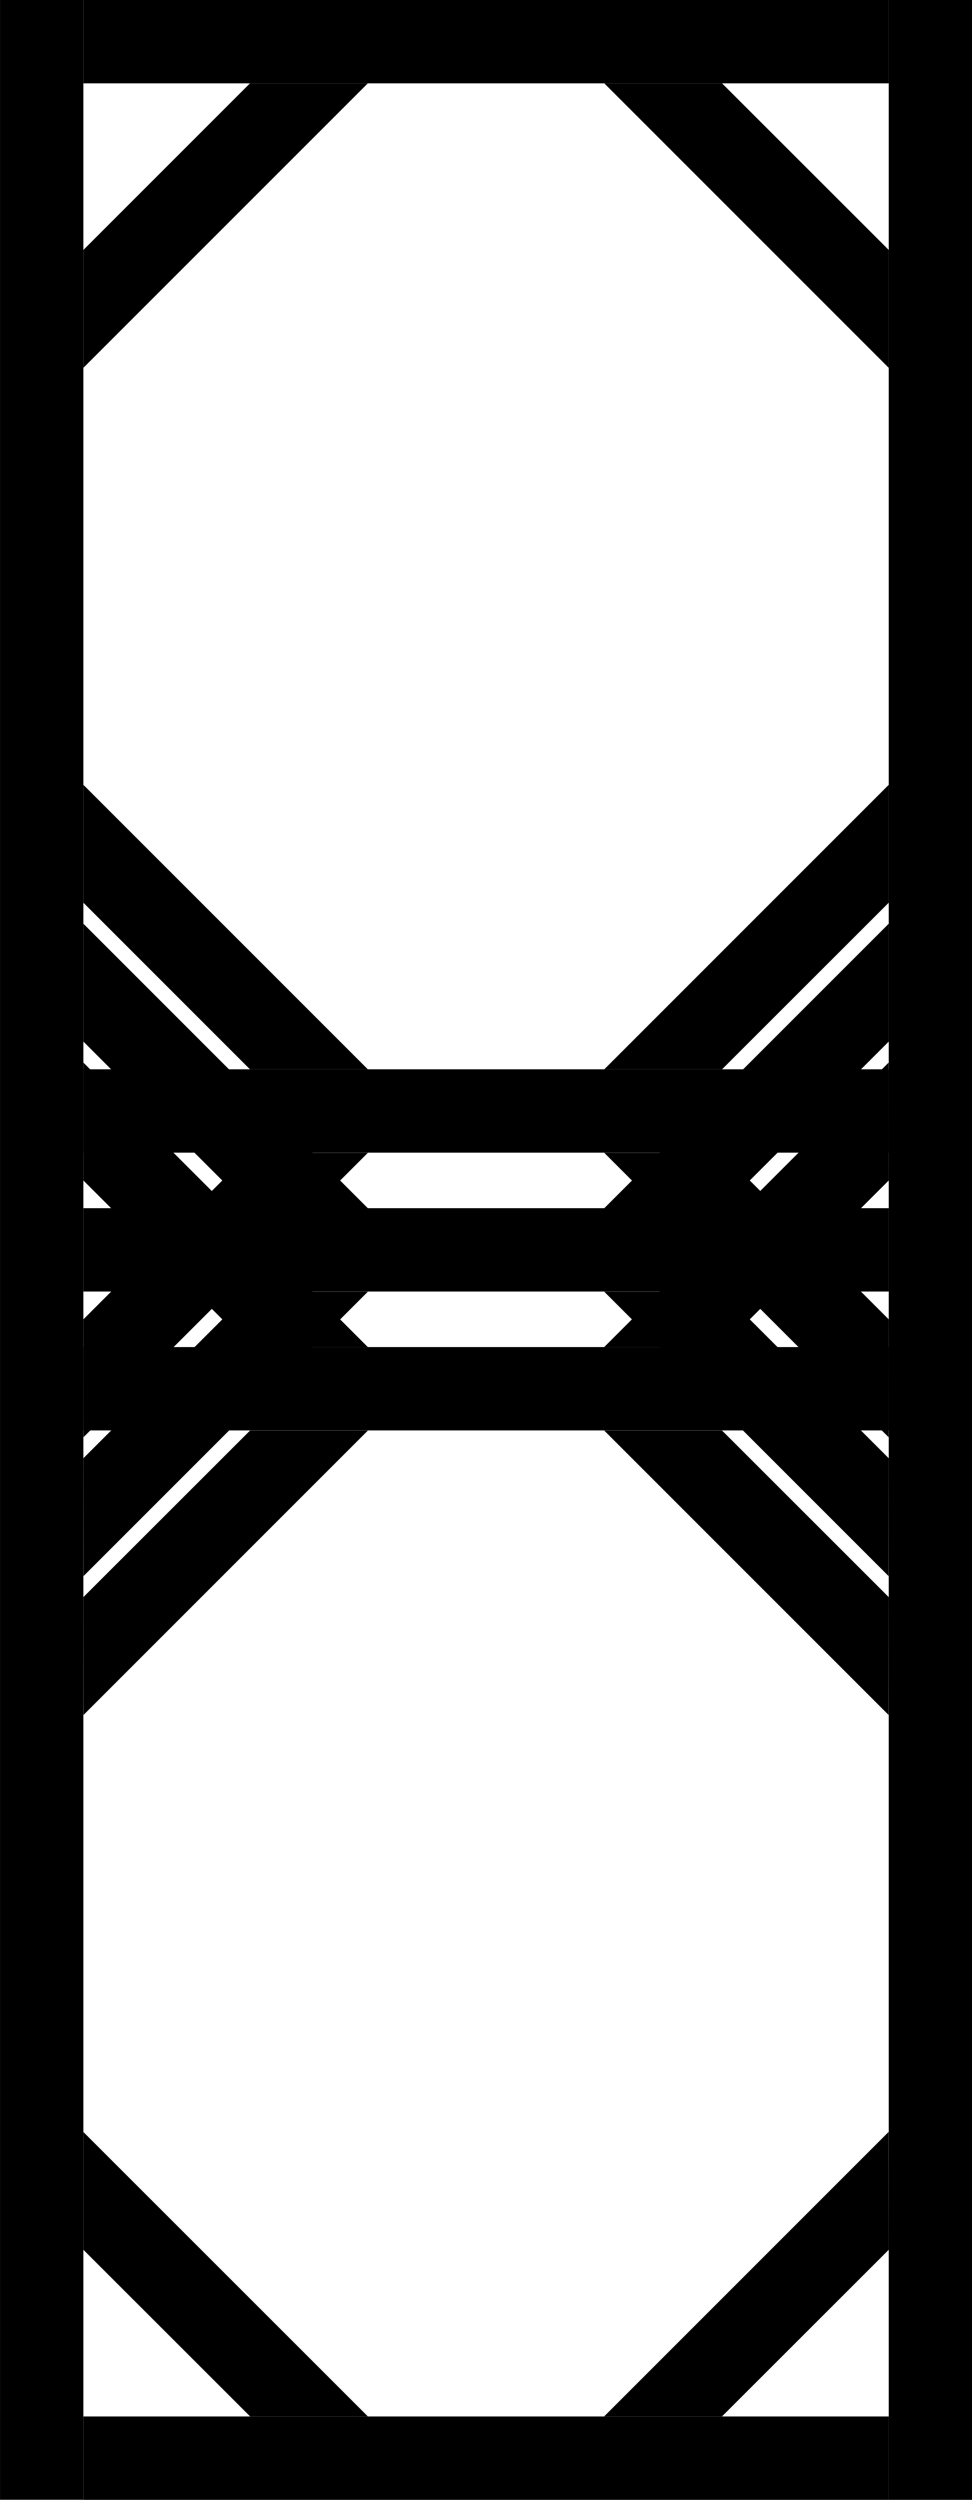<?xml version="1.0" encoding="UTF-8" standalone="no"?>
<svg
   xmlns:dc="http://purl.org/dc/elements/1.1/"
   xmlns:cc="http://creativecommons.org/ns#"
   xmlns:rdf="http://www.w3.org/1999/02/22-rdf-syntax-ns#"
   xmlns:svg="http://www.w3.org/2000/svg"
   xmlns="http://www.w3.org/2000/svg"
   xmlns:sodipodi="http://sodipodi.sourceforge.net/DTD/sodipodi-0.dtd"
   xmlns:inkscape="http://www.inkscape.org/namespaces/inkscape"
   sodipodi:docname="all.svg"
   inkscape:version="1.0 (4035a4fb49, 2020-05-01)"
   id="svg8"
   version="1.1"
   viewBox="0 0 9.26 23.813"
   height="90"
   width="35">
  <defs
     id="defs2" />
  <sodipodi:namedview
     units="px"
     inkscape:window-maximized="0"
     inkscape:window-y="0"
     inkscape:window-x="0"
     inkscape:window-height="1008"
     inkscape:window-width="958"
     showgrid="false"
     inkscape:document-rotation="0"
     inkscape:current-layer="layer1"
     inkscape:document-units="px"
     inkscape:cy="53.111665"
     inkscape:cx="14.521123"
     inkscape:zoom="7.9195959"
     inkscape:pageshadow="2"
     inkscape:pageopacity="0.0"
     borderopacity="1.0"
     bordercolor="#666666"
     pagecolor="#ffffff"
     id="base" />
  <g
     id="layer1"
     inkscape:groupmode="layer"
     inkscape:label="Layer 1">
    <path
       sodipodi:nodetypes="ccccc"
       id="path1402"
       d="M 0,23.812 V 0 h 0.794 v 23.812 z"
       style="fill:#000000;fill-opacity:1;stroke:none;stroke-width:0.265;stroke-linecap:butt;stroke-linejoin:miter;stroke-miterlimit:4;stroke-dasharray:none;stroke-opacity:1" />
    <path
       style="fill:#000000;fill-opacity:1;stroke:none;stroke-width:0.265;stroke-linecap:butt;stroke-linejoin:miter;stroke-miterlimit:4;stroke-dasharray:none;stroke-opacity:1"
       d="M 8.467,23.813 V 0 h 0.794 v 23.813 z"
       id="path1402-6"
       sodipodi:nodetypes="ccccc" />
    <path
       sodipodi:nodetypes="ccccc"
       id="path1419"
       d="m 0.794,11.509 7.673,0 v 0.794 H 0.794 Z"
       style="fill:#000000;fill-opacity:1;stroke:none;stroke-width:0.265px;stroke-linecap:butt;stroke-linejoin:miter;stroke-opacity:1" />
    <path
       sodipodi:nodetypes="ccccc"
       id="path1421"
       d="M 0.794,9.922 2.381,11.509 H 3.504 L 0.794,8.799 Z"
       style="fill:#000000;fill-opacity:1;stroke:none;stroke-width:0.265px;stroke-linecap:butt;stroke-linejoin:miter;stroke-opacity:1" />
    <path
       style="fill:#000000;fill-opacity:1;stroke:none;stroke-width:0.265px;stroke-linecap:butt;stroke-linejoin:miter;stroke-opacity:1"
       d="m 0.794,13.891 1.588,-1.587 h 1.123 l -2.71,2.71 z"
       id="path1423"
       sodipodi:nodetypes="ccccc" />
    <path
       style="fill:#000000;fill-opacity:1;stroke:none;stroke-width:0.265px;stroke-linecap:butt;stroke-linejoin:miter;stroke-opacity:1"
       d="M 8.467,9.922 6.879,11.509 H 5.757 L 8.467,8.799 Z"
       id="path1425"
       sodipodi:nodetypes="ccccc" />
    <path
       sodipodi:nodetypes="ccccc"
       id="path1427"
       d="m 8.467,21.431 -1.588,1.587 h -1.123 l 2.71,-2.71 z"
       style="fill:#000000;fill-opacity:1;stroke:none;stroke-width:0.265px;stroke-linecap:butt;stroke-linejoin:miter;stroke-opacity:1" />
    <path
       style="fill:#000000;fill-opacity:1;stroke:none;stroke-width:0.265px;stroke-linecap:butt;stroke-linejoin:miter;stroke-opacity:1"
       d="M 0.794,0 H 8.467 V 0.794 H 0.794 Z"
       id="path1990"
       sodipodi:nodetypes="ccccc" />
    <path
       sodipodi:nodetypes="ccccc"
       id="path1992"
       d="M 0.794,23.019 H 8.467 v 0.794 H 0.794 Z"
       style="fill:#000000;fill-opacity:1;stroke:none;stroke-width:0.265px;stroke-linecap:butt;stroke-linejoin:miter;stroke-opacity:1" />
    <path
       sodipodi:nodetypes="ccccc"
       id="path1994"
       d="m 0.794,21.431 1.588,1.587 H 3.504 L 0.794,20.309 Z"
       style="fill:#000000;fill-opacity:1;stroke:none;stroke-width:0.265px;stroke-linecap:butt;stroke-linejoin:miter;stroke-opacity:1" />
    <path
       style="fill:#000000;fill-opacity:1;stroke:none;stroke-width:0.265px;stroke-linecap:butt;stroke-linejoin:miter;stroke-opacity:1"
       d="M 0.794,2.381 2.381,0.794 H 3.504 L 0.794,3.504 Z"
       id="path1996"
       sodipodi:nodetypes="ccccc" />
    <path
       style="fill:#000000;fill-opacity:1;stroke:none;stroke-width:0.265px;stroke-linecap:butt;stroke-linejoin:miter;stroke-opacity:1"
       d="M 8.467,2.381 6.879,0.794 H 5.757 L 8.467,3.504 Z"
       id="path1998"
       sodipodi:nodetypes="ccccc" />
    <path
       sodipodi:nodetypes="ccccc"
       id="path2000"
       d="m 8.467,13.891 -1.588,-1.587 h -1.123 l 2.71,2.71 z"
       style="fill:#000000;fill-opacity:1;stroke:none;stroke-width:0.265px;stroke-linecap:butt;stroke-linejoin:miter;stroke-opacity:1" />
    <path
       style="fill:#000000;fill-opacity:1;stroke:none;stroke-width:0.265px;stroke-linecap:butt;stroke-linejoin:miter;stroke-opacity:1"
       d="M 0.794,12.832 H 8.467 v 0.794 H 0.794 Z"
       id="path1466"
       sodipodi:nodetypes="ccccc" />
    <path
       style="fill:#000000;fill-opacity:1;stroke:none;stroke-width:0.265px;stroke-linecap:butt;stroke-linejoin:miter;stroke-opacity:1"
       d="m 0.794,11.245 1.588,1.587 H 3.504 L 0.794,10.122 Z"
       id="path1468"
       sodipodi:nodetypes="ccccc" />
    <path
       sodipodi:nodetypes="ccccc"
       id="path1470"
       d="m 0.794,15.214 1.588,-1.587 h 1.123 l -2.71,2.71 z"
       style="fill:#000000;fill-opacity:1;stroke:none;stroke-width:0.265px;stroke-linecap:butt;stroke-linejoin:miter;stroke-opacity:1" />
    <path
       sodipodi:nodetypes="ccccc"
       id="path1472"
       d="m 8.467,11.245 -1.588,1.587 h -1.123 l 2.71,-2.71 z"
       style="fill:#000000;fill-opacity:1;stroke:none;stroke-width:0.265px;stroke-linecap:butt;stroke-linejoin:miter;stroke-opacity:1" />
    <path
       style="fill:#000000;fill-opacity:1;stroke:none;stroke-width:0.265px;stroke-linecap:butt;stroke-linejoin:miter;stroke-opacity:1"
       d="m 8.467,15.214 -1.588,-1.587 h -1.123 l 2.71,2.71 z"
       id="path1474"
       sodipodi:nodetypes="ccccc" />
    <path
       style="fill:#000000;fill-opacity:1;stroke:none;stroke-width:0.265px;stroke-linecap:butt;stroke-linejoin:miter;stroke-opacity:1"
       d="M 0.794,10.186 H 8.467 v 0.794 H 0.794 Z"
       id="path1476"
       sodipodi:nodetypes="ccccc" />
    <path
       style="fill:#000000;fill-opacity:1;stroke:none;stroke-width:0.265px;stroke-linecap:butt;stroke-linejoin:miter;stroke-opacity:1"
       d="M 0.794,8.599 2.381,10.186 H 3.504 L 0.794,7.476 Z"
       id="path1478"
       sodipodi:nodetypes="ccccc" />
    <path
       sodipodi:nodetypes="ccccc"
       id="path1480"
       d="m 0.794,12.568 1.588,-1.587 h 1.123 l -2.71,2.71 z"
       style="fill:#000000;fill-opacity:1;stroke:none;stroke-width:0.265px;stroke-linecap:butt;stroke-linejoin:miter;stroke-opacity:1" />
    <path
       sodipodi:nodetypes="ccccc"
       id="path1482"
       d="M 8.467,8.599 6.879,10.186 H 5.757 L 8.467,7.476 Z"
       style="fill:#000000;fill-opacity:1;stroke:none;stroke-width:0.265px;stroke-linecap:butt;stroke-linejoin:miter;stroke-opacity:1" />
    <path
       style="fill:#000000;fill-opacity:1;stroke:none;stroke-width:0.265px;stroke-linecap:butt;stroke-linejoin:miter;stroke-opacity:1"
       d="m 8.467,12.568 -1.588,-1.587 h -1.123 l 2.71,2.71 z"
       id="path1484"
       sodipodi:nodetypes="ccccc" />
  </g>
</svg>
